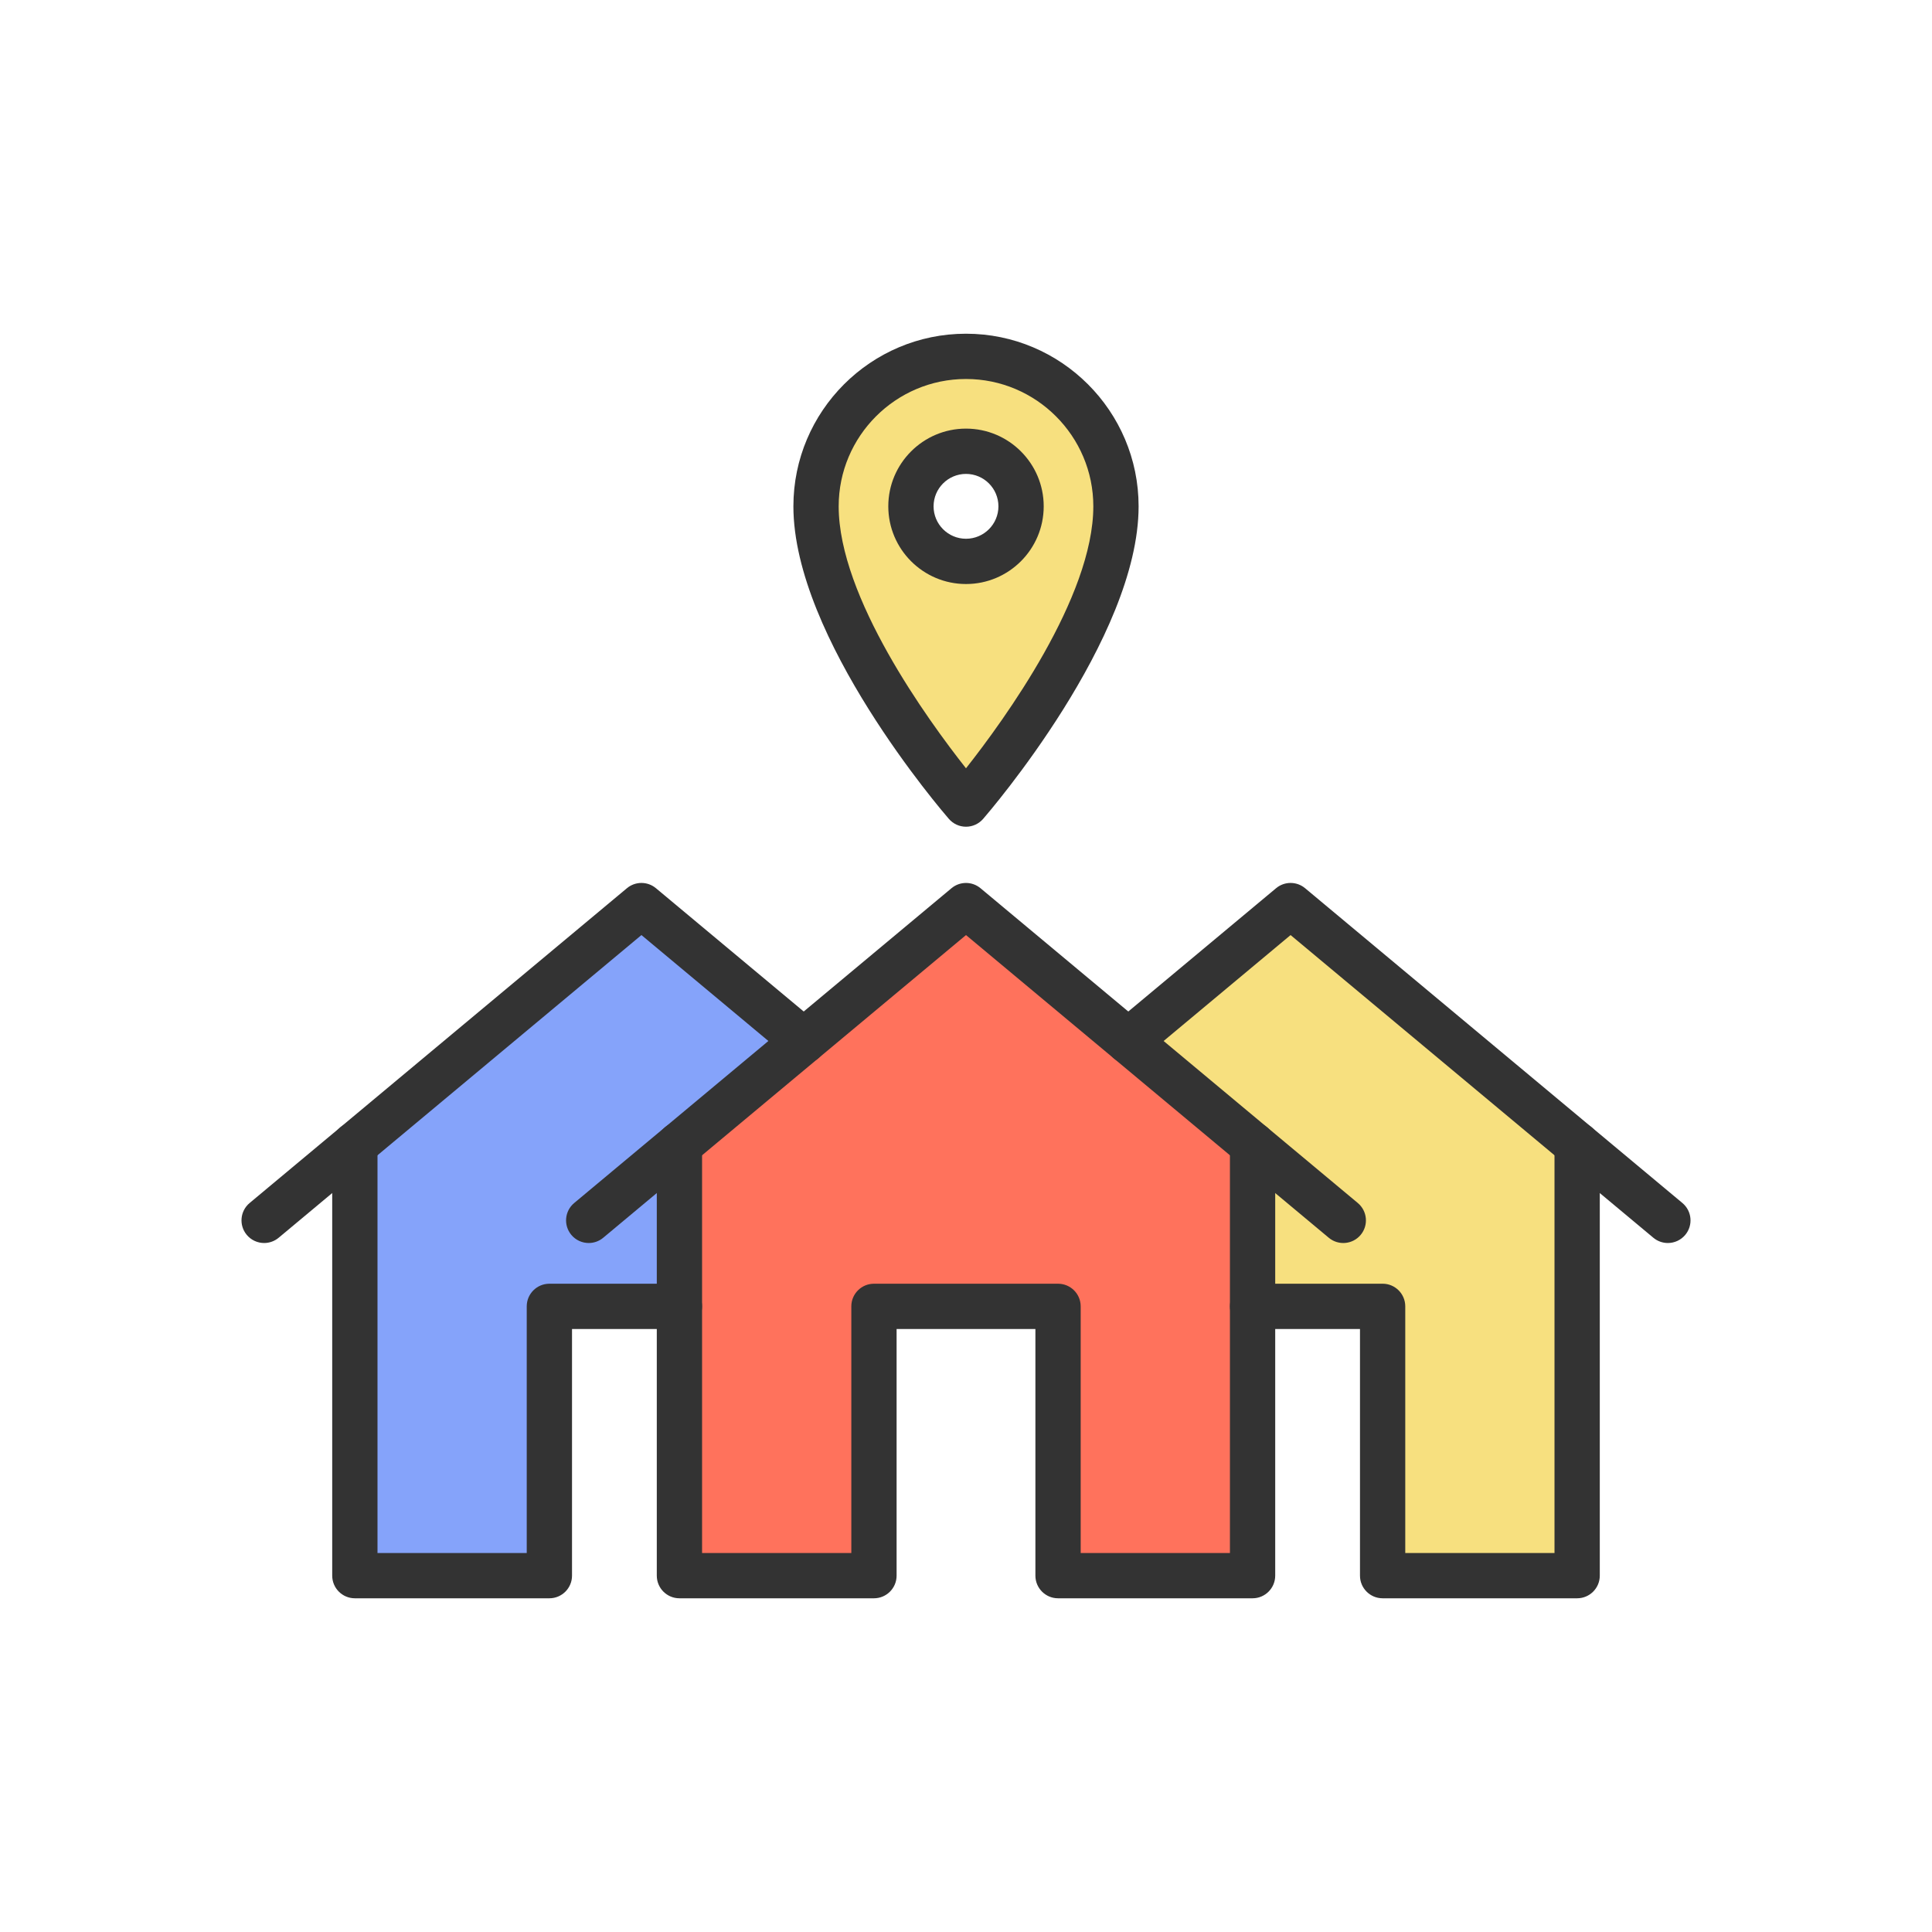 <?xml version="1.0" encoding="utf-8"?>
<!-- Generator: Adobe Illustrator 23.0.2, SVG Export Plug-In . SVG Version: 6.00 Build 0)  -->
<svg version="1.1" id="Layer_1" xmlns="http://www.w3.org/2000/svg" xmlns:xlink="http://www.w3.org/1999/xlink" x="0px" y="0px"
	 viewBox="0 0 2048 2048" style="enable-background:new 0 0 2048 2048;" xml:space="preserve">
<style type="text/css">
	.st0{fill:#F7E07F;}
	.st1{fill:#FF725C;}
	.st2{fill:#85A3FA;}
	.st3{fill:#333333;}
</style>
<g>
	<g>
		<g>
			<g id="XMLID_1_">
				<polygon class="st0" points="1327.77,1213.4 1327.77,1213.39 1327.76,1213.39 1196.03,1103.48 1368.06,959.95 1671.82,1213.39 
					1671.84,1213.39 1671.84,1213.4 1671.84,1670.25 1465.64,1670.25 1465.64,1384.79 1327.77,1384.79 				"/>
				<polygon class="st1" points="1327.77,1384.79 1327.77,1670.25 1121.57,1670.25 1121.57,1384.79 926.43,1384.79 926.43,1670.25 
					720.23,1670.25 720.23,1384.79 720.23,1213.4 720.23,1213.39 720.24,1213.39 851.97,1103.48 1024,959.95 1196.03,1103.48 
					1327.76,1213.39 1327.77,1213.39 1327.77,1213.4 				"/>
				<path class="st0" d="M1024,377.75c87.8,0,158.97,71.18,158.97,158.97c0,132.48-158.97,315.64-158.97,315.64
					S865.03,669.2,865.03,536.72C865.03,448.93,936.2,377.75,1024,377.75z M1082.37,536.72c0-32.23-26.14-58.36-58.37-58.36
					s-58.37,26.13-58.37,58.36c0,32.24,26.14,58.37,58.37,58.37S1082.37,568.96,1082.37,536.72z"/>
				<polygon class="st2" points="720.23,1213.4 720.23,1384.79 582.36,1384.79 582.36,1670.25 376.16,1670.25 376.16,1213.4 
					376.16,1213.39 376.18,1213.39 679.94,959.95 851.97,1103.48 720.24,1213.39 720.23,1213.39 				"/>
			</g>
		</g>
	</g>
	<g>
		<g>
			<g>
				<g>
					<path class="st3" d="M624.07,1317.64c-6.87,0-13.69-2.94-18.44-8.62c-8.49-10.18-7.13-25.31,3.05-33.8l96.18-80.25
						l303.76-253.43c8.9-7.43,21.85-7.43,30.75,0l323.15,269.61l76.8,64.08c10.18,8.49,11.54,23.63,3.05,33.8
						c-8.49,10.18-23.63,11.54-33.8,3.05l-96.18-80.25L1024,991.21l-307.77,256.78l-76.79,64.08
						C634.95,1315.81,629.49,1317.64,624.07,1317.64z"/>
				</g>
				<g>
					<path class="st3" d="M1327.77,1694.25h-206.2c-13.25,0-24-10.75-24-24v-261.45H950.43v261.45c0,13.25-10.75,24-24,24h-206.2
						c-13.25,0-24-10.75-24-24v-456.86c0-13.25,10.75-24,24-24s24,10.75,24,24v432.86h158.2v-261.45c0-13.25,10.75-24,24-24h195.15
						c13.25,0,24,10.75,24,24v261.45h158.2v-432.86c0-13.25,10.75-24,24-24s24,10.75,24,24v456.86
						C1351.77,1683.5,1341.02,1694.25,1327.77,1694.25z"/>
				</g>
			</g>
			<g>
				<g>
					<path class="st3" d="M280.01,1317.64c-6.87,0-13.69-2.94-18.44-8.62c-8.49-10.18-7.13-25.31,3.05-33.8l95.81-79.94
						c0.23-0.2,0.47-0.4,0.72-0.6l303.42-253.15c8.9-7.43,21.85-7.43,30.75,0l172.03,143.53c10.18,8.49,11.54,23.63,3.05,33.8
						c-8.49,10.18-23.63,11.54-33.8,3.05l-156.65-130.7L391.7,1231.69c-0.05,0.05-0.11,0.09-0.16,0.14l-96.16,80.24
						C290.89,1315.81,285.43,1317.64,280.01,1317.64z"/>
				</g>
				<g>
					<path class="st3" d="M582.36,1694.25h-206.2c-13.25,0-24-10.75-24-24V1213.4c0-13.25,10.75-24,24-24s24,10.74,24,24v432.86
						h158.2v-261.46c0-13.25,10.75-24,24-24h137.87c13.25,0,24,10.75,24,24s-10.75,24-24,24H606.36v261.46
						C606.36,1683.5,595.62,1694.25,582.36,1694.25z"/>
				</g>
			</g>
			<g>
				<g>
					<path class="st3" d="M1767.99,1317.64c-5.42,0-10.88-1.83-15.36-5.57l-96.16-80.24c-0.06-0.05-0.12-0.1-0.18-0.15
						l-288.22-240.47l-156.65,130.7c-10.18,8.49-25.31,7.12-33.8-3.05c-8.49-10.18-7.12-25.31,3.05-33.8l172.03-143.53
						c8.9-7.43,21.85-7.43,30.75,0l303.47,253.19c0.22,0.18,0.43,0.36,0.65,0.54l95.83,79.96c10.18,8.49,11.54,23.63,3.05,33.8
						C1781.68,1314.71,1774.86,1317.64,1767.99,1317.64z"/>
				</g>
				<g>
					<path class="st3" d="M1671.84,1694.25h-206.2c-13.25,0-24-10.75-24-24v-261.46h-113.87c-13.25,0-24-10.75-24-24s10.75-24,24-24
						h137.87c13.25,0,24,10.75,24,24v261.46h158.2V1213.4c0-13.25,10.75-24,24-24s24,10.74,24,24v456.86
						C1695.84,1683.5,1685.09,1694.25,1671.84,1694.25z"/>
				</g>
			</g>
		</g>
		<g>
			<g>
				<path class="st3" d="M1024,876.36c-6.95,0-13.57-3.02-18.13-8.27c-6.73-7.76-164.84-191.54-164.84-331.37
					c0-100.89,82.08-182.97,182.97-182.97c100.89,0,182.97,82.08,182.97,182.97c0,139.83-158.11,323.61-164.84,331.37
					C1037.57,873.34,1030.95,876.36,1024,876.36z M1024,401.75c-74.42,0-134.97,60.55-134.97,134.97
					c0,96.37,94.41,226.34,134.96,277.71c40.54-51.39,134.98-181.47,134.98-277.71C1158.97,462.3,1098.42,401.75,1024,401.75z"/>
			</g>
			<g>
				<path class="st3" d="M1024,619.09c-45.42,0-82.37-36.95-82.37-82.37c0-45.42,36.95-82.37,82.37-82.37
					c45.42,0,82.37,36.95,82.37,82.37C1106.37,582.14,1069.42,619.09,1024,619.09z M1024,502.36c-18.95,0-34.37,15.42-34.37,34.37
					c0,18.95,15.42,34.37,34.37,34.37s34.37-15.42,34.37-34.37C1058.37,517.77,1042.95,502.36,1024,502.36z"/>
			</g>
		</g>
	</g>
</g>
</svg>

